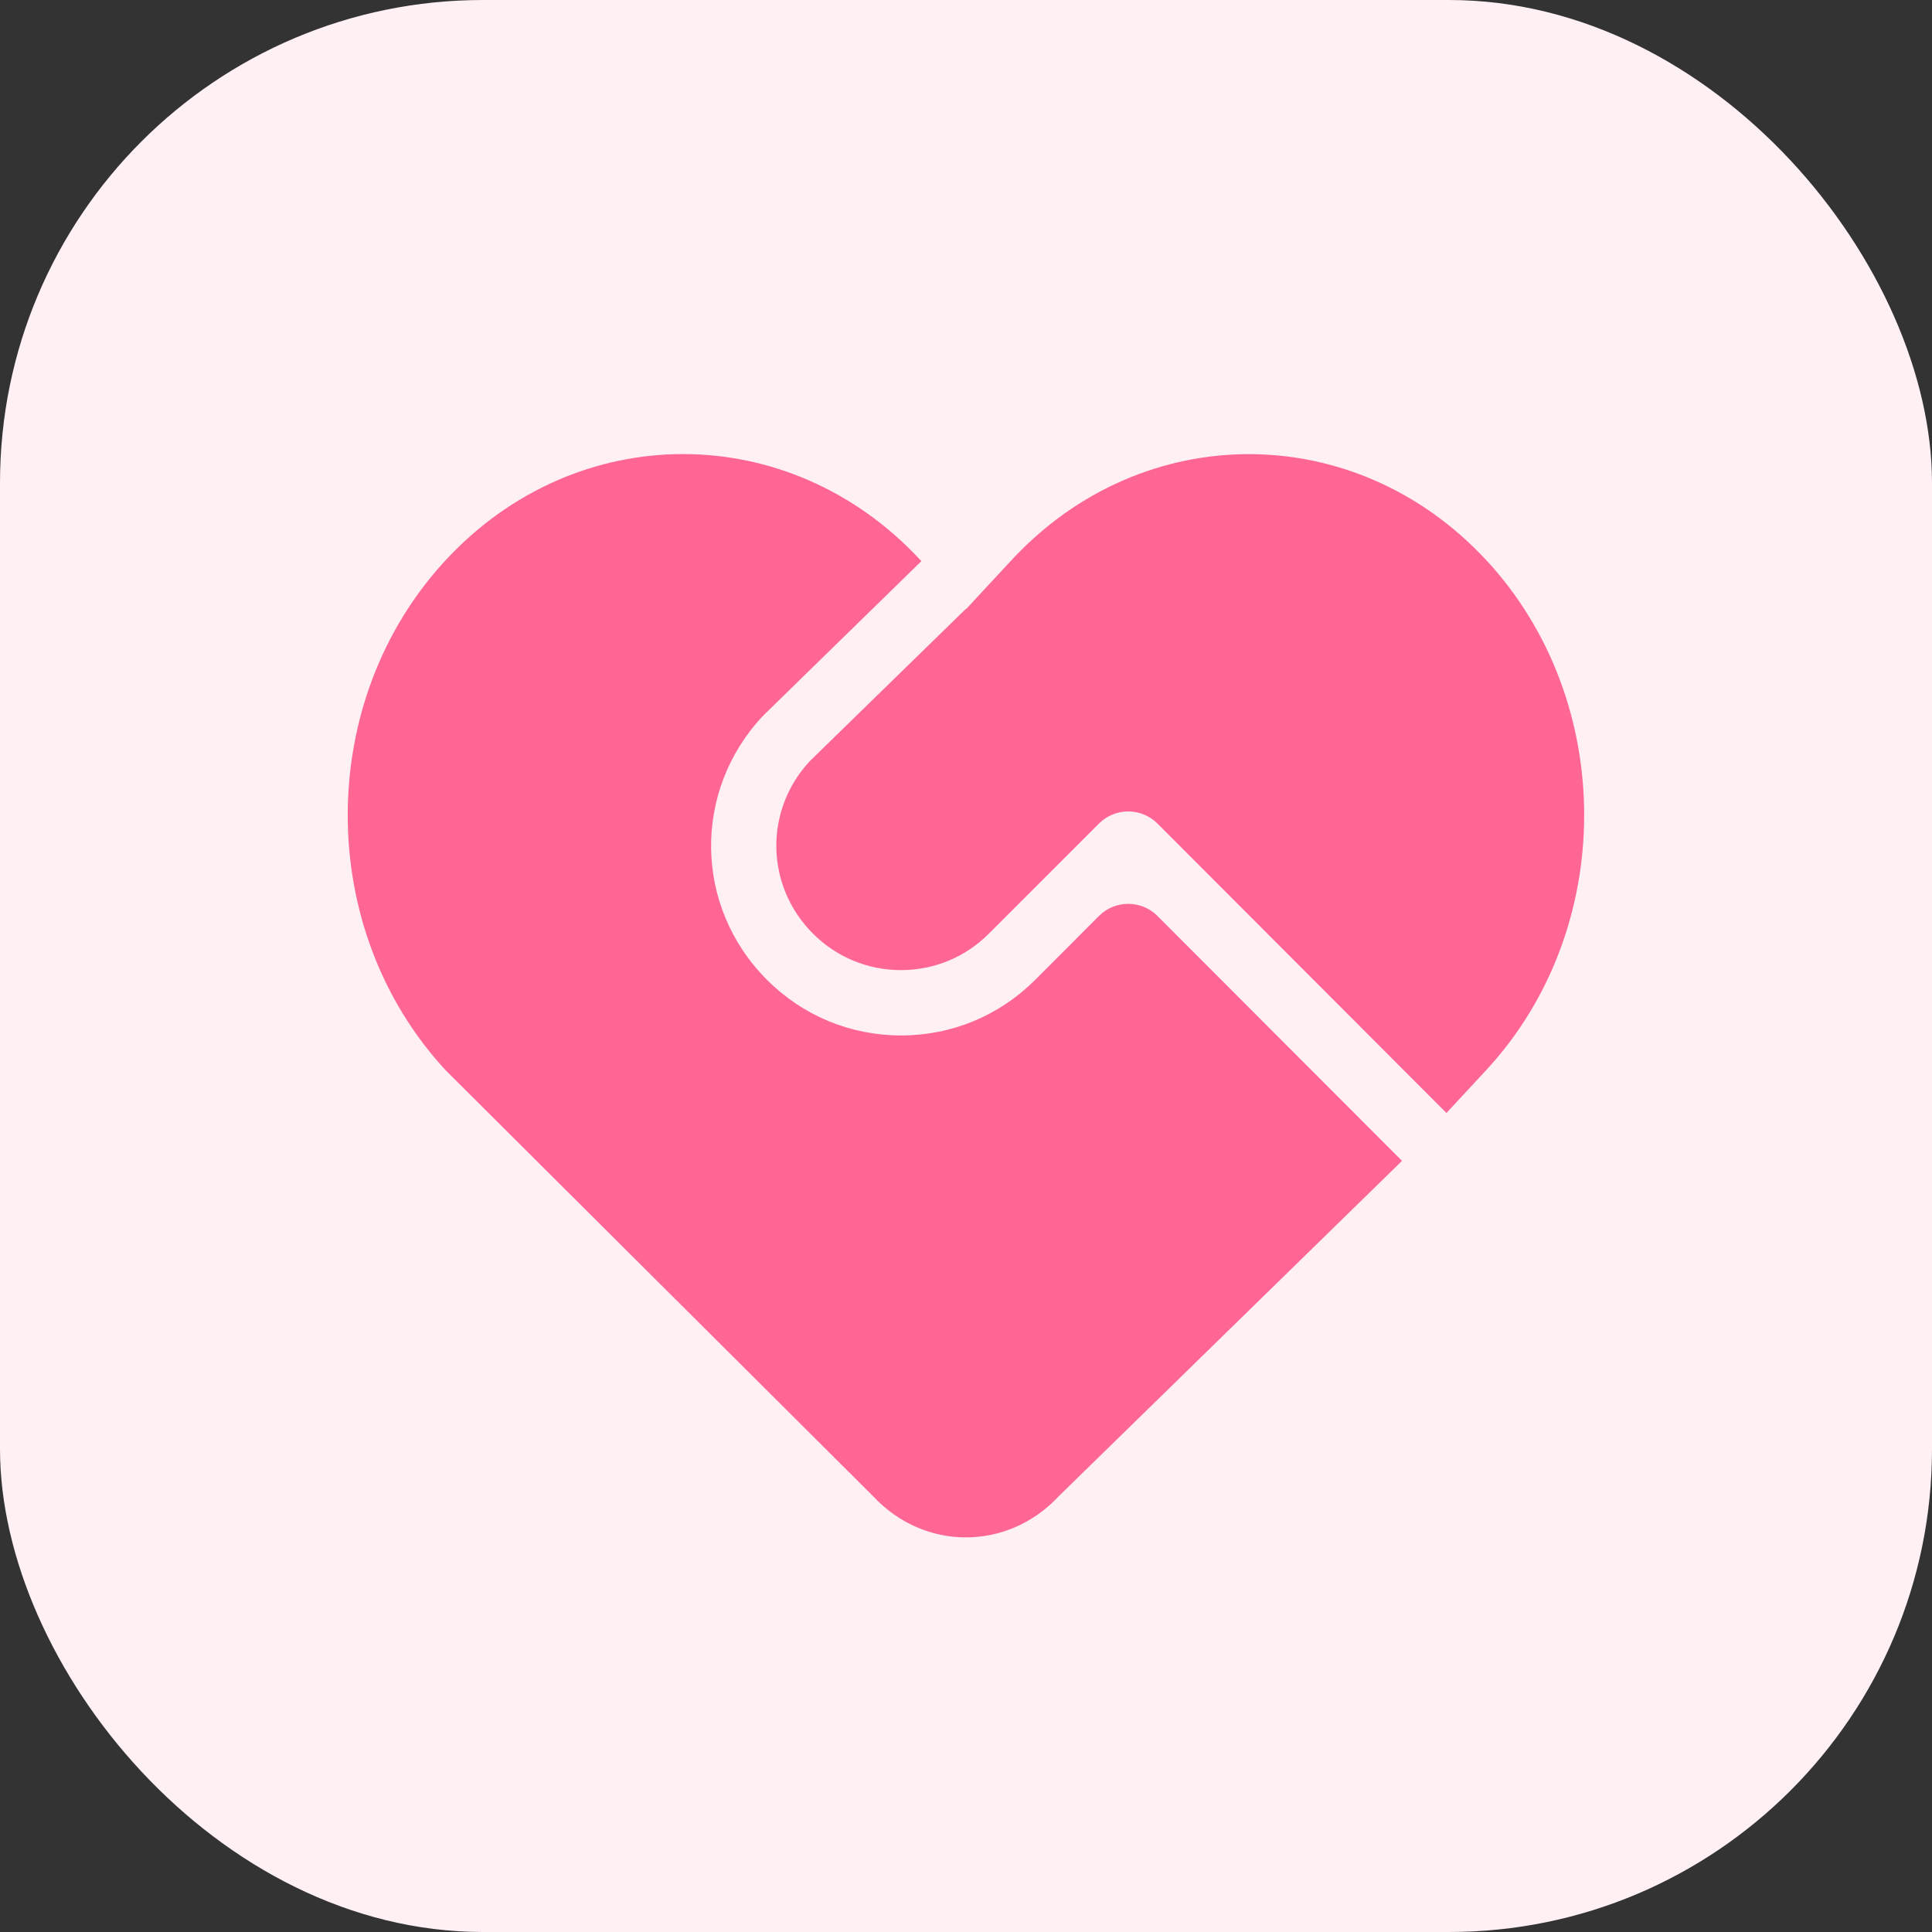 <svg width="56" height="56" viewBox="0 0 56 56" fill="none" xmlns="http://www.w3.org/2000/svg">
<rect x="0" y="0" width="56" height="56" fill="#333333" stroke="none"/>
<rect width="56" height="56" rx="14" fill="#FFF0F4"/>
<path d="M33.55 26.55C33.082 26.081 32.321 26.081 31.852 26.551L30.006 28.401C28.967 29.44 27.589 30.013 26.118 30.013C24.648 30.013 23.27 29.44 22.231 28.401C20.115 26.285 20.066 22.922 22.121 20.744L22.149 20.716L26.706 16.265L26.673 16.229C22.875 12.139 16.721 12.139 12.925 16.229C9.13 20.315 9.13 26.943 12.925 31.03L25.304 43.365C26.786 44.961 29.209 44.961 30.692 43.365L40.638 33.648L33.55 26.55Z" fill="#FF6694"/>
<path d="M43.071 16.228C39.276 12.142 33.122 12.142 29.327 16.228L28.178 17.466H28.181L28.096 17.555L27.998 17.659L27.992 17.653L23.48 22.054C22.144 23.482 22.181 25.678 23.565 27.062C24.245 27.742 25.152 28.119 26.114 28.119C27.076 28.119 27.982 27.746 28.662 27.062L31.853 23.872C32.322 23.403 33.083 23.403 33.551 23.872L41.926 32.261L43.071 31.026C46.867 26.94 46.867 20.311 43.071 16.225V16.228Z" fill="#FF6694"/>
</svg>
